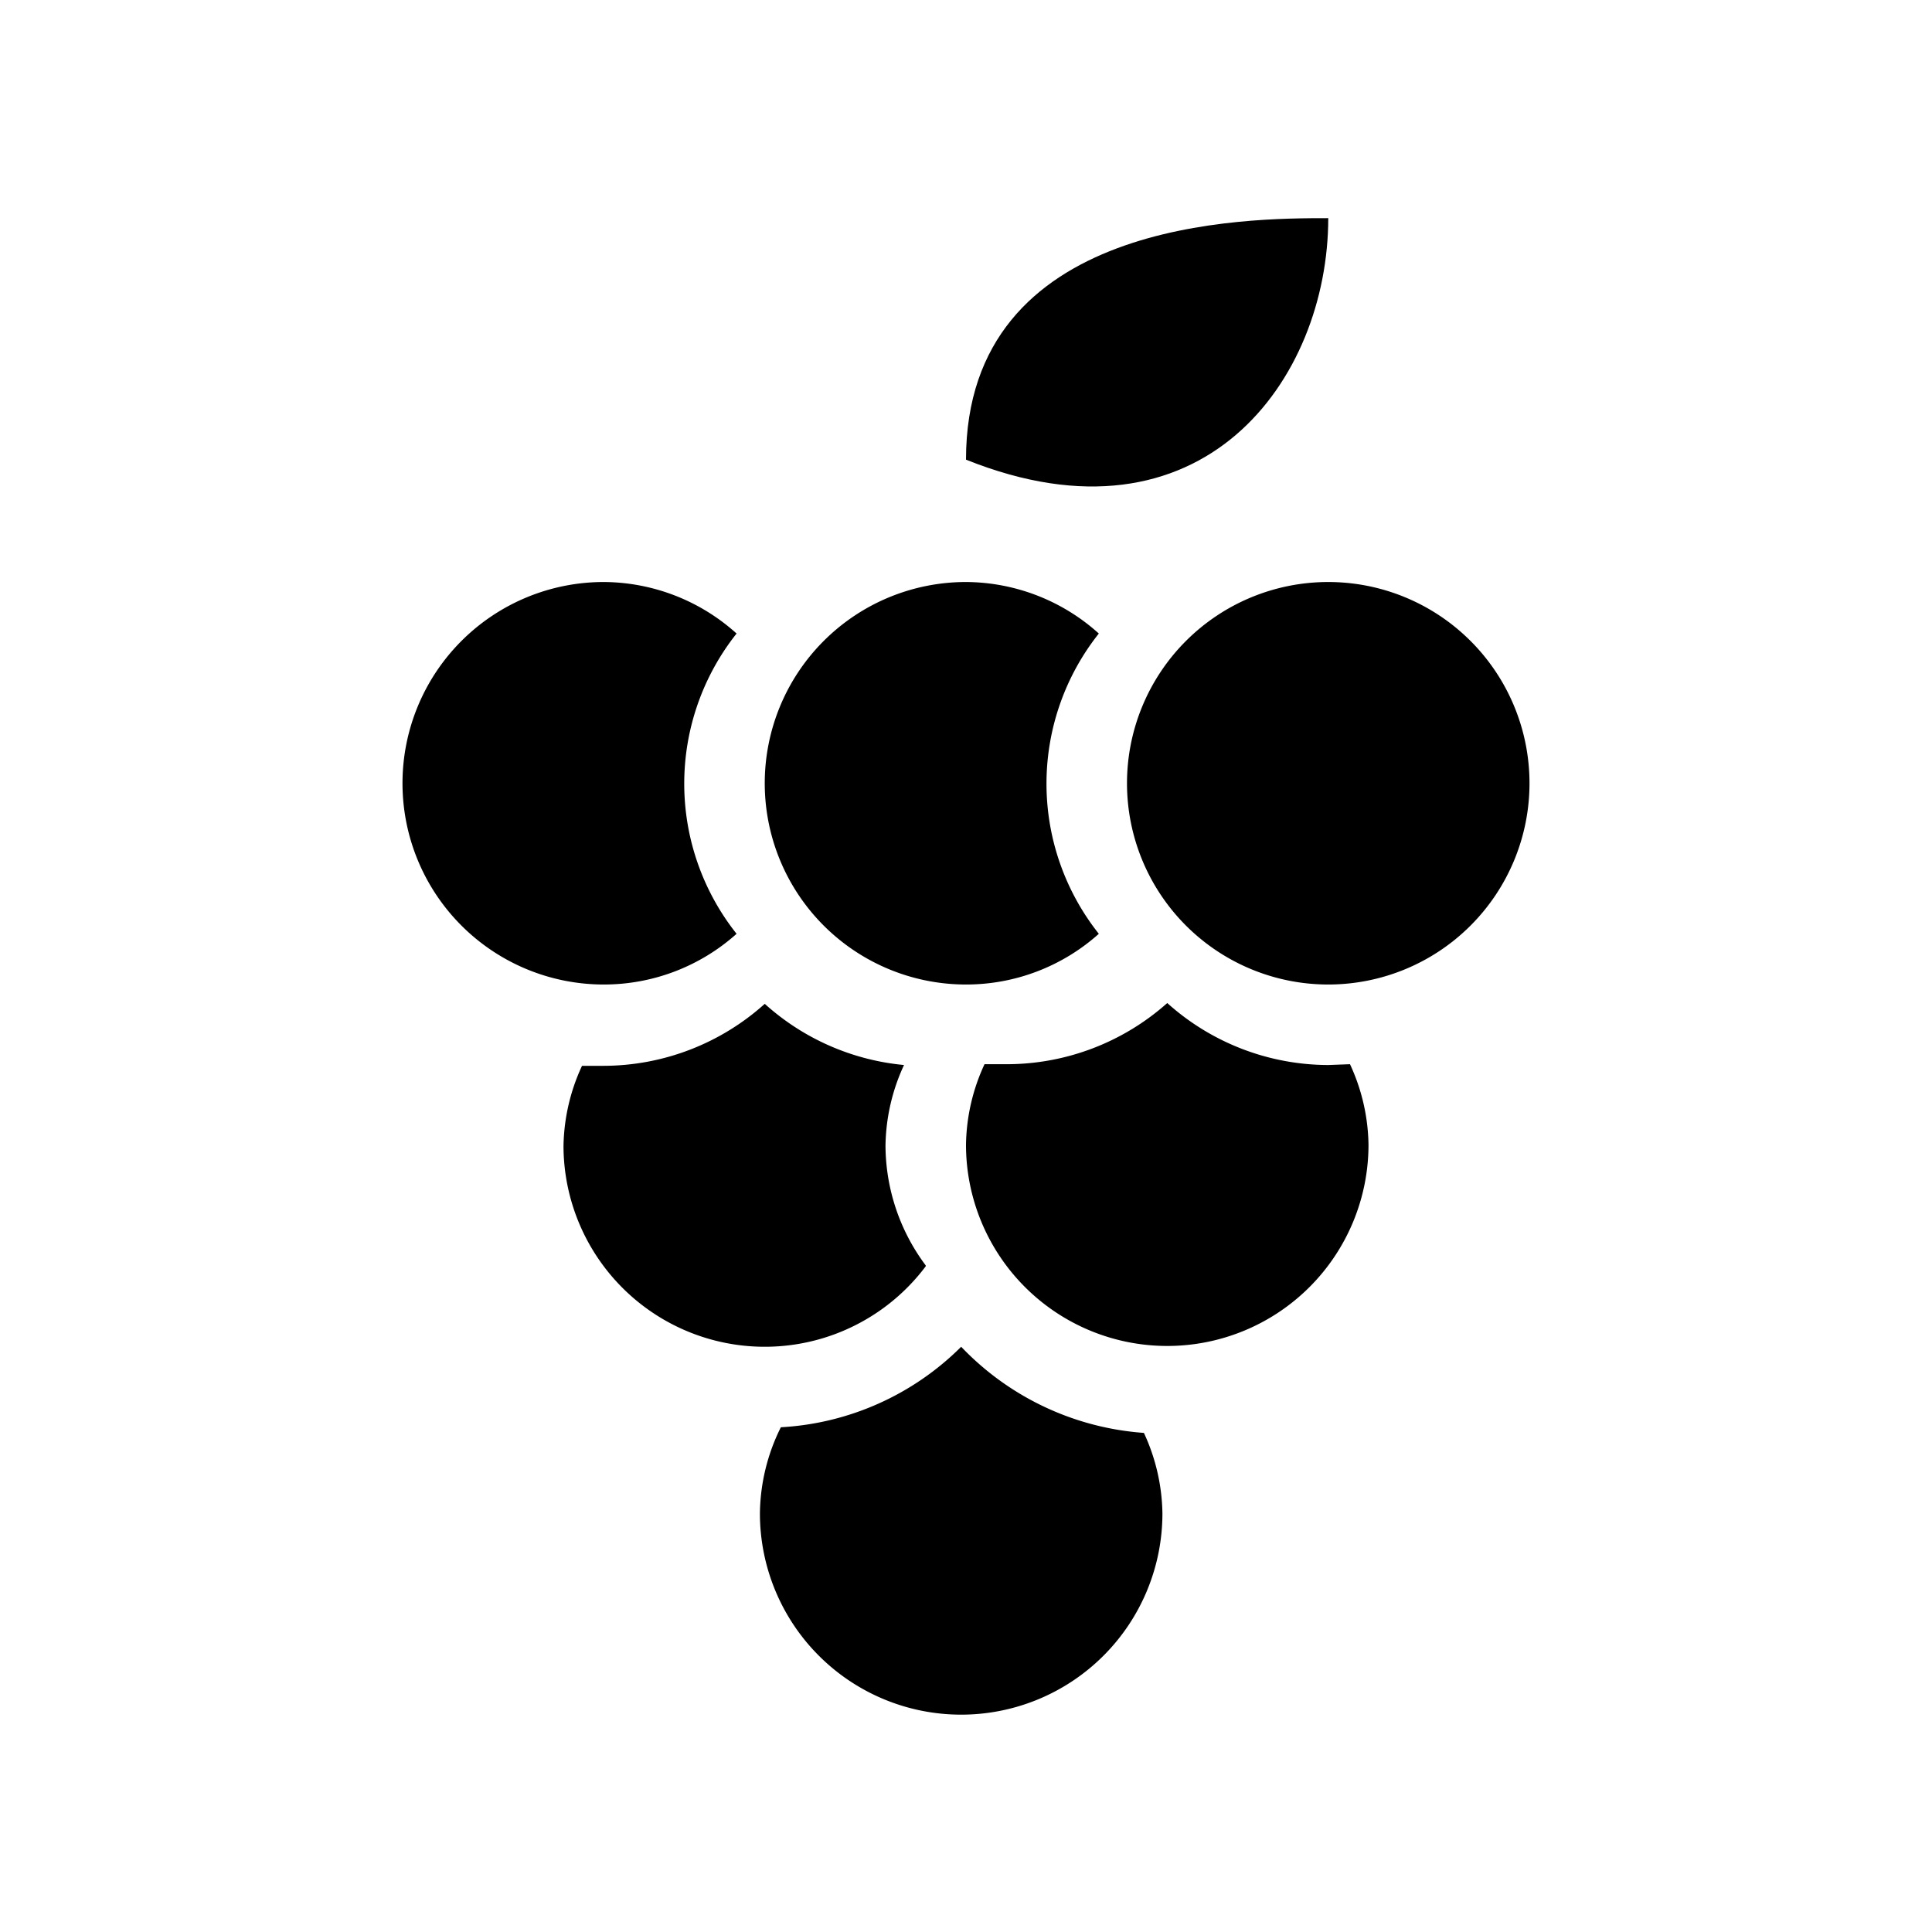 <svg xmlns="http://www.w3.org/2000/svg" viewBox="0 0 24 24" x="0px" y="0px" style="max-width:100%" height="100%">
    <title style="" fill="currentColor">grape, fruit, fresh_1</title>
    <path d="M16.5,2.71c-1,0-4.5,0-4.5,3C14.94,6.89,16.5,4.71,16.5,2.71Z" style="" fill="currentColor"></path>
    <path d="M16.5,7.23A2.5,2.5,0,1,0,19,9.73,2.5,2.5,0,0,0,16.5,7.23Z" style="" fill="currentColor"></path>
    <path d="M11.5,15.72a2.5,2.5,0,0,1-.5-1.49,2.45,2.45,0,0,1,.23-1,3,3,0,0,1-1.73-.76,3,3,0,0,1-2,.77H7.23a2.45,2.45,0,0,0-.23,1,2.5,2.5,0,0,0,4.5,1.49Z" style="" fill="currentColor"></path>
    <path d="M9.15,11.6a3,3,0,0,1,0-3.73A2.48,2.48,0,0,0,7.5,7.23a2.5,2.5,0,0,0,0,5A2.47,2.47,0,0,0,9.15,11.6Z" style="" fill="currentColor"></path>
    <path d="M12,12.23a2.47,2.47,0,0,0,1.65-.63,3,3,0,0,1,0-3.73A2.48,2.48,0,0,0,12,7.23a2.5,2.5,0,0,0,0,5Z" style="" fill="currentColor"></path>
    <path d="M11.94,16.73a3.44,3.44,0,0,1-2.24,1,2.45,2.45,0,0,0-.26,1.07,2.5,2.5,0,0,0,5,0,2.45,2.45,0,0,0-.23-1A3.48,3.48,0,0,1,11.94,16.73Z" style="" fill="currentColor"></path>
    <path d="M16.5,13.23a3,3,0,0,1-2-.77h0a3,3,0,0,1-2,.76h-.27a2.45,2.45,0,0,0-.23,1,2.5,2.5,0,0,0,5,0,2.45,2.45,0,0,0-.23-1Z" style="" fill="currentColor"></path>
</svg>